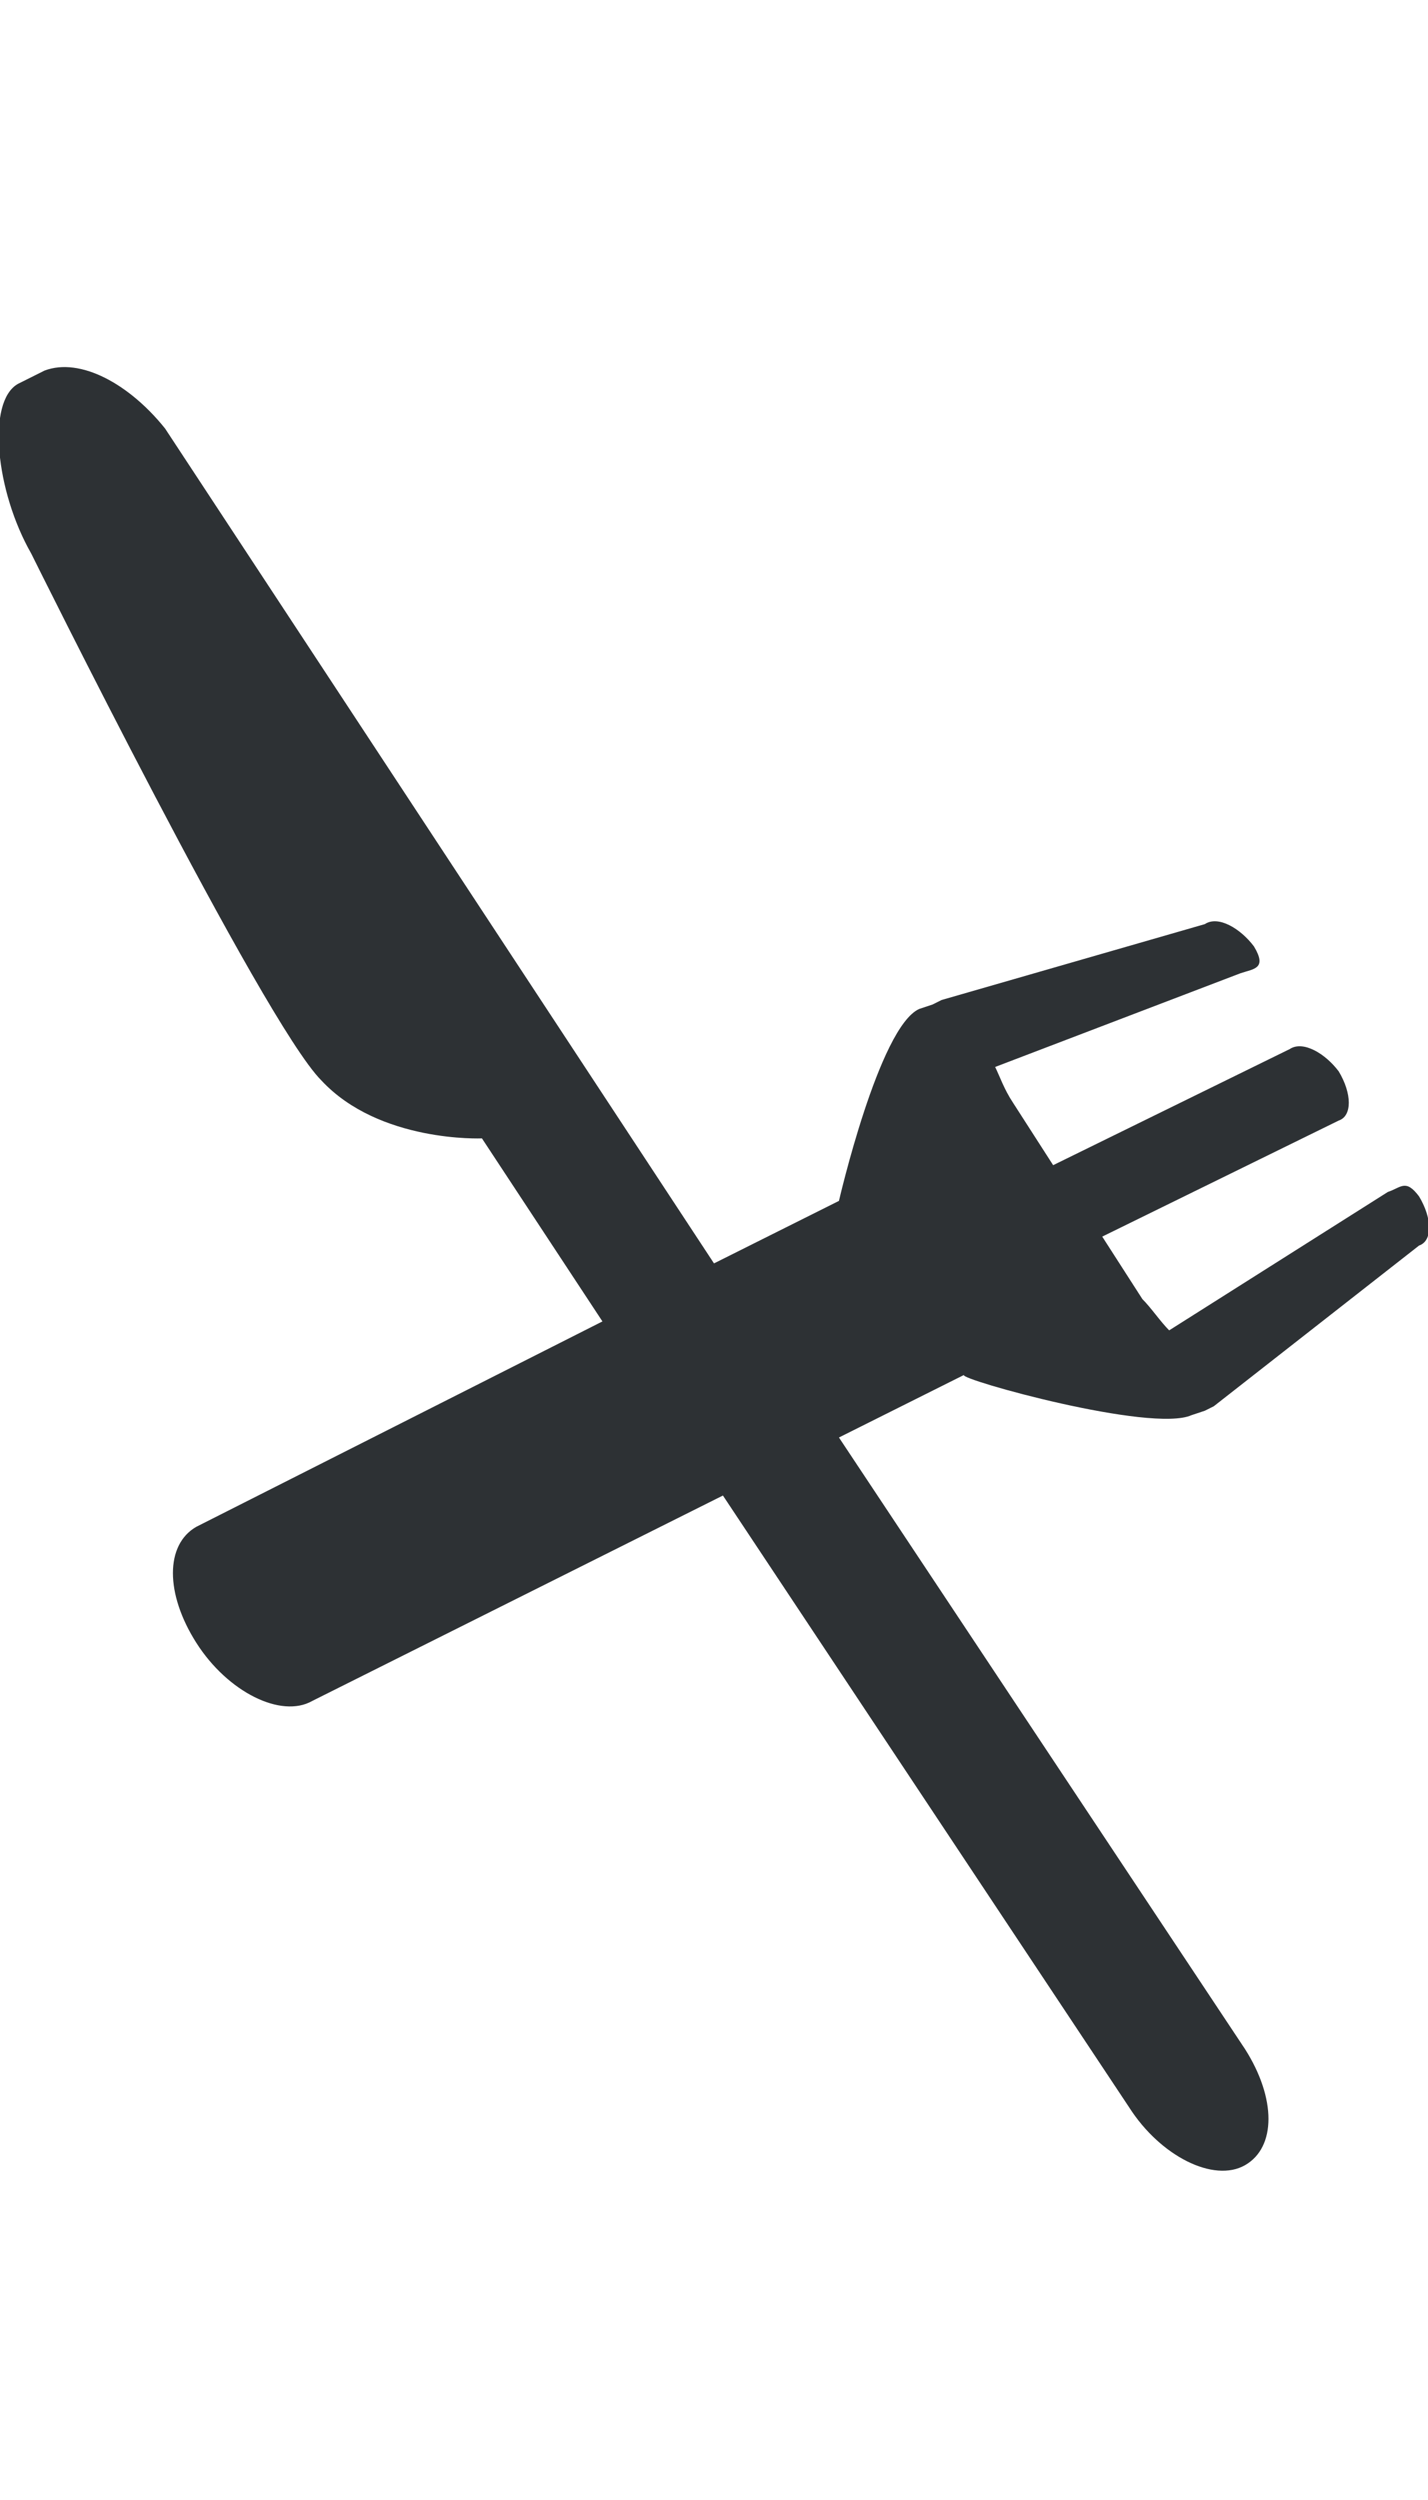 <?xml version="1.0" encoding="utf-8"?>
<!-- Generator: Adobe Illustrator 18.1.0, SVG Export Plug-In . SVG Version: 6.00 Build 0)  -->
<svg version="1.1" id="Layer_1" xmlns="http://www.w3.org/2000/svg" xmlns:xlink="http://www.w3.org/1999/xlink" x="0px" y="0px"
	 viewBox="0 0 32 56" enable-background="new 0 0 32 56" xml:space="preserve">
<path fill-rule="evenodd" clip-rule="evenodd" fill="#2D3134" d="M26.7,31.7l0.3-0.1l0.2-0.1l4.6-3.6c0.3-0.1,0.3-0.6,0-1.1
	c-0.3-0.4-0.4-0.2-0.7-0.1l-4.9,3.1c-0.2-0.2-0.4-0.5-0.6-0.7l-0.9-1.4l5.3-2.6c0.3-0.1,0.3-0.6,0-1.1c-0.3-0.4-0.8-0.7-1.1-0.5
	l-5.3,2.6l-0.9-1.4c-0.2-0.3-0.3-0.6-0.4-0.8l5.5-2.1c0.3-0.1,0.6-0.1,0.3-0.6c-0.3-0.4-0.8-0.7-1.1-0.5l-5.9,1.7l-0.2,0.1l-0.3,0.1
	c-0.9,0.4-1.8,4.3-1.8,4.3l-2.8,1.4L3.7,9.6C2.9,8.6,1.8,8,1,8.3L0.4,8.6C-0.3,9-0.1,11,0.7,12.4c0,0,5.2,10.5,6.5,11.8
	c1.3,1.4,3.6,1.3,3.6,1.3l2.7,4.1l-9.1,4.6c-0.7,0.4-0.7,1.5,0,2.6c0.7,1.1,1.9,1.7,2.6,1.3l9.2-4.6l9.1,13.7
	c0.7,1.1,1.9,1.7,2.6,1.3c0.7-0.4,0.7-1.5,0-2.6l-9.1-13.7l2.8-1.4C21.5,30.9,25.8,32.1,26.7,31.7z"/>
</svg>
